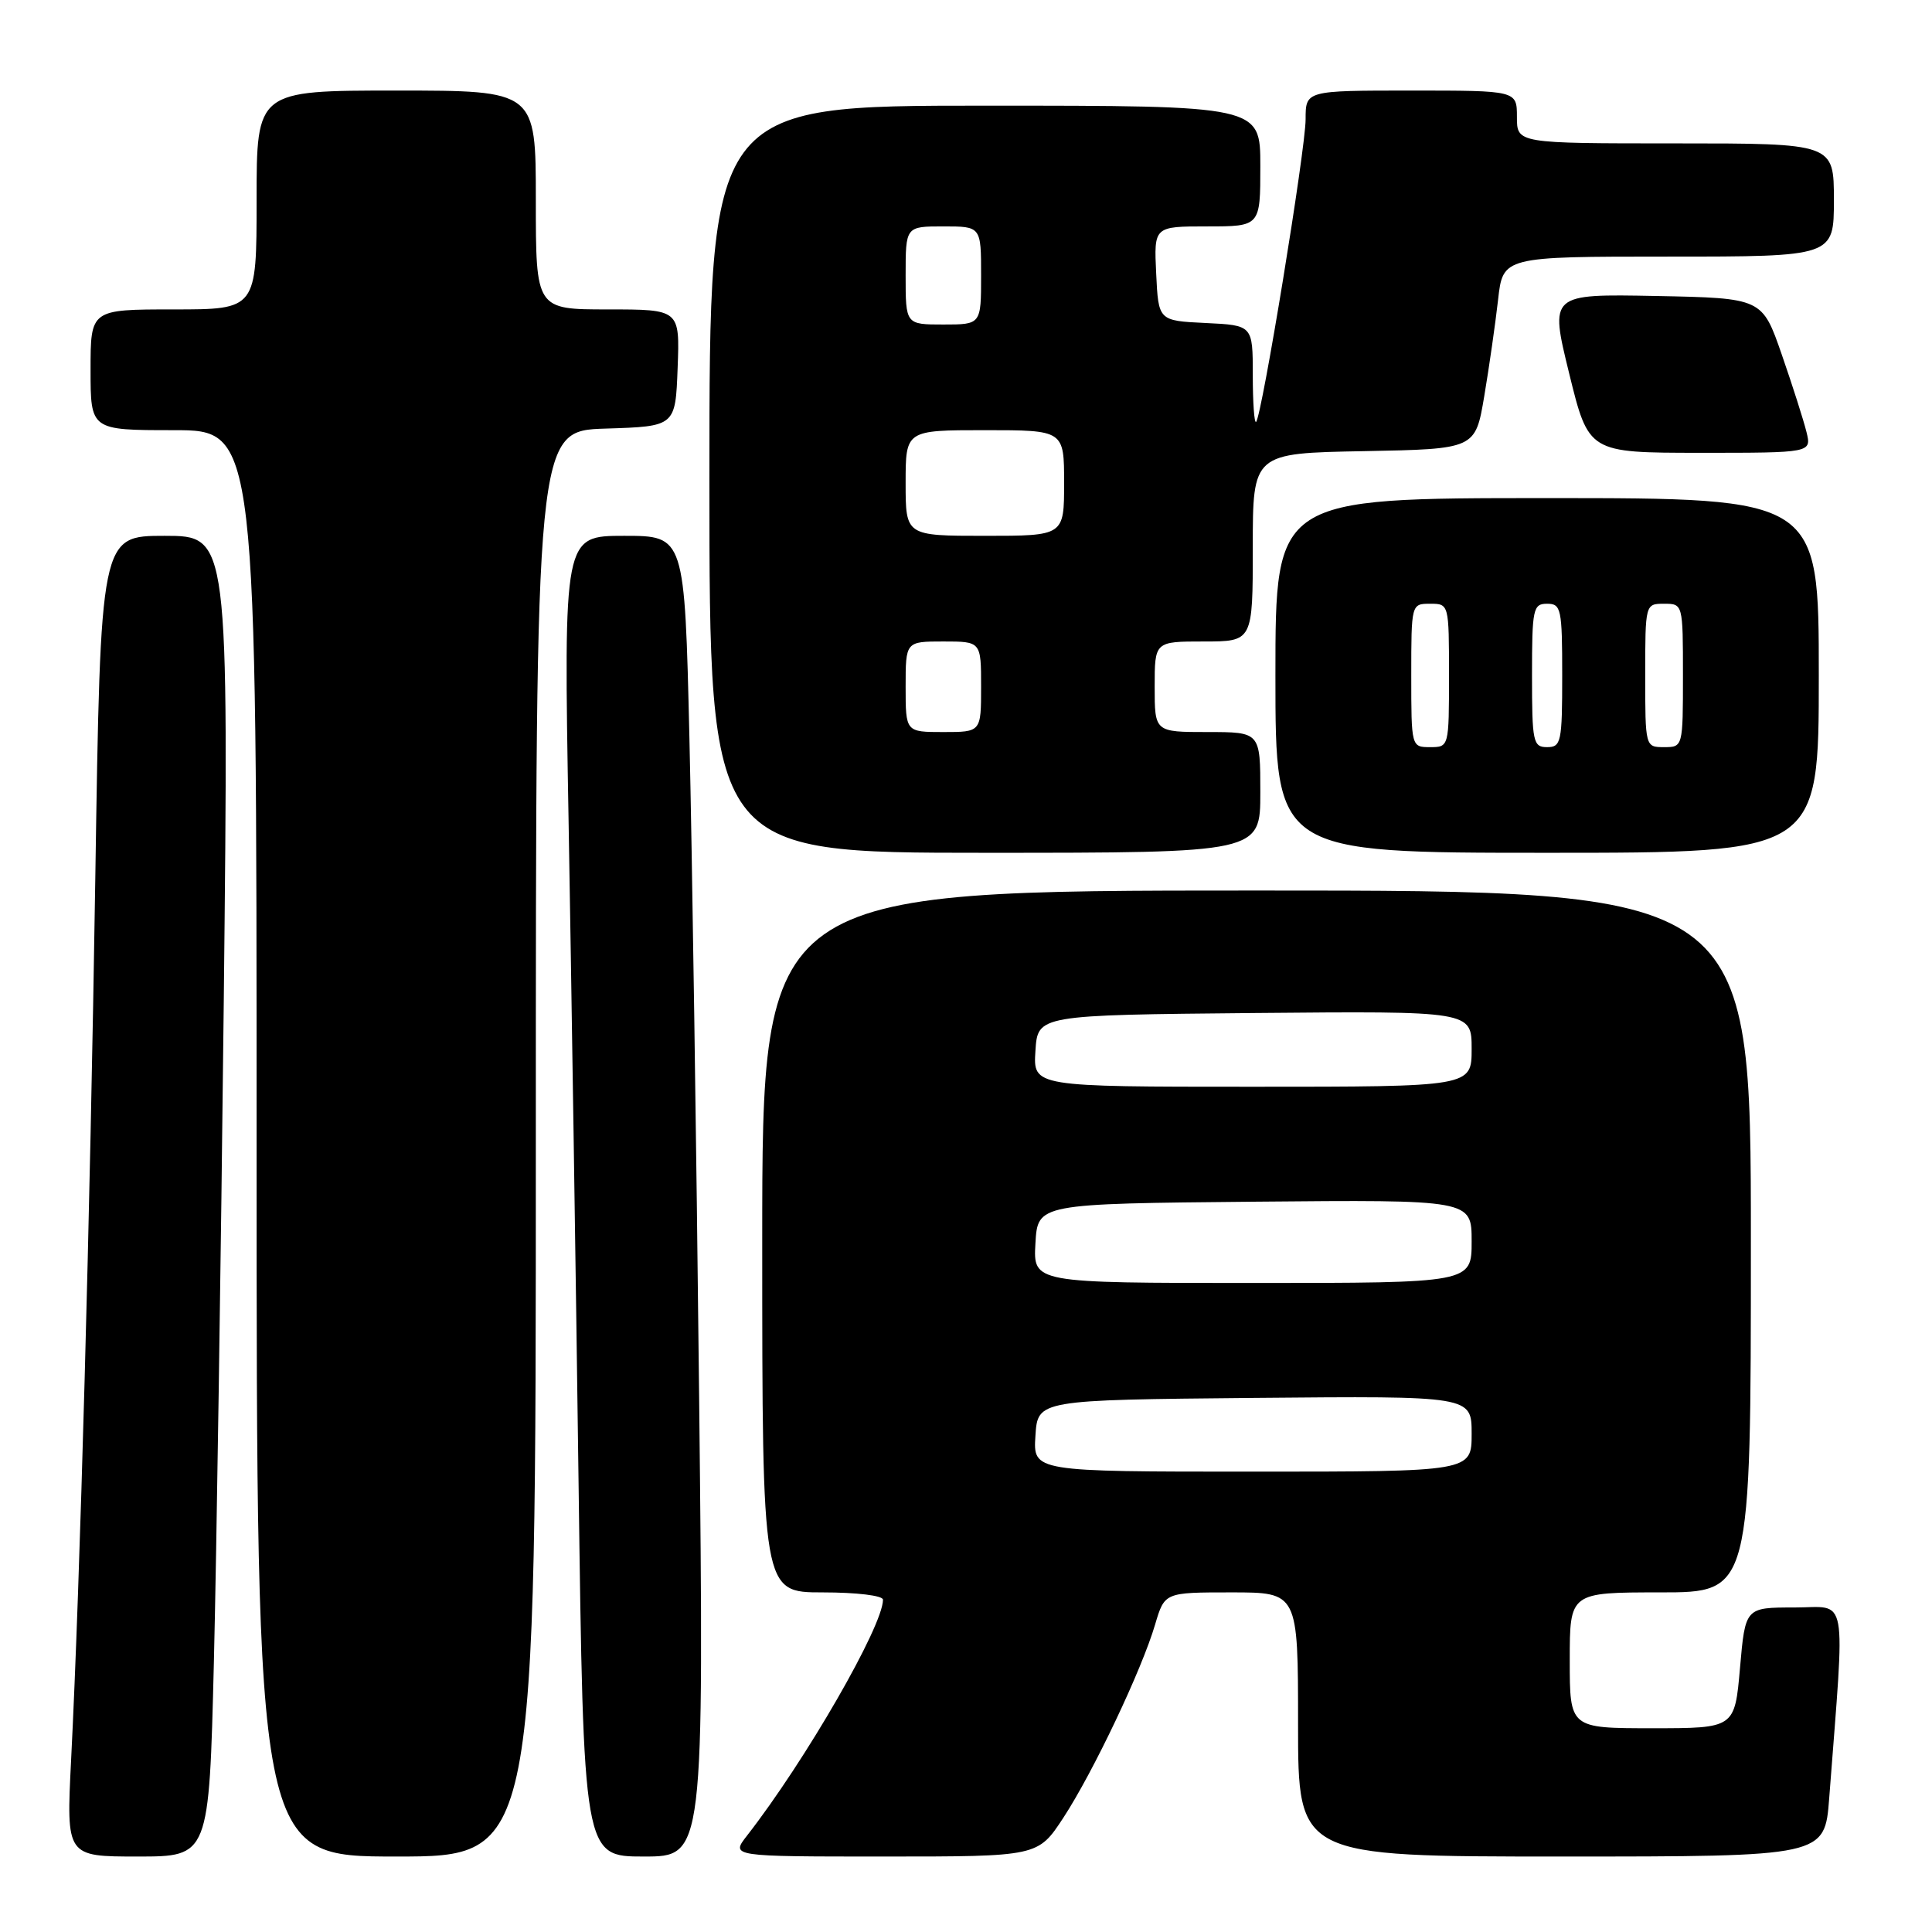 <?xml version="1.0" encoding="UTF-8" standalone="no"?>
<!DOCTYPE svg PUBLIC "-//W3C//DTD SVG 1.1//EN" "http://www.w3.org/Graphics/SVG/1.1/DTD/svg11.dtd" >
<svg xmlns="http://www.w3.org/2000/svg" xmlns:xlink="http://www.w3.org/1999/xlink" version="1.1" viewBox="0 0 256 256">
 <g >
 <path fill="currentColor"
d=" M 28.34 220.25 C 28.69 206.09 29.28 166.71 29.65 132.75 C 30.31 71.00 30.31 71.00 21.81 71.00 C 13.32 71.00 13.32 71.00 12.63 116.25 C 11.93 161.52 10.63 209.27 9.42 233.25 C 8.78 246.00 8.78 246.00 18.24 246.00 C 27.70 246.00 27.70 246.00 28.34 220.25 Z  M 71.00 151.54 C 71.00 57.08 71.00 57.08 80.25 56.79 C 89.50 56.50 89.50 56.50 89.79 48.75 C 90.08 41.00 90.08 41.00 80.54 41.00 C 71.00 41.00 71.00 41.00 71.00 26.50 C 71.00 12.00 71.00 12.00 52.50 12.00 C 34.00 12.00 34.00 12.00 34.00 26.50 C 34.00 41.00 34.00 41.00 23.00 41.00 C 12.00 41.00 12.00 41.00 12.00 49.00 C 12.00 57.00 12.00 57.00 23.00 57.00 C 34.00 57.00 34.00 57.00 34.00 151.50 C 34.00 246.00 34.00 246.00 52.50 246.00 C 71.00 246.00 71.00 246.00 71.00 151.54 Z  M 92.64 185.25 C 92.28 151.84 91.70 112.46 91.35 97.75 C 90.72 71.00 90.72 71.00 82.70 71.00 C 74.68 71.00 74.68 71.00 75.34 108.75 C 75.70 129.51 76.30 168.89 76.66 196.25 C 77.32 246.00 77.32 246.00 85.31 246.00 C 93.29 246.00 93.29 246.00 92.64 185.25 Z  M 140.90 240.86 C 144.86 234.80 151.29 221.27 153.06 215.25 C 154.32 211.00 154.32 211.00 163.16 211.00 C 172.00 211.00 172.00 211.00 172.00 228.50 C 172.00 246.00 172.00 246.00 206.90 246.00 C 241.79 246.00 241.79 246.00 242.38 238.25 C 244.50 210.43 244.97 213.00 237.75 213.00 C 231.26 213.00 231.26 213.00 230.56 221.00 C 229.86 229.00 229.86 229.00 218.93 229.00 C 208.00 229.00 208.00 229.00 208.00 220.00 C 208.00 211.00 208.00 211.00 220.00 211.00 C 232.00 211.00 232.00 211.00 232.00 164.50 C 232.00 118.00 232.00 118.00 166.50 118.00 C 101.00 118.00 101.00 118.00 101.00 164.50 C 101.00 211.00 101.00 211.00 109.00 211.00 C 113.51 211.00 117.00 211.42 117.00 211.97 C 117.00 215.47 106.73 233.29 98.97 243.25 C 96.83 246.00 96.83 246.00 117.18 246.00 C 137.53 246.00 137.53 246.00 140.90 240.86 Z  M 167.00 105.00 C 167.00 97.00 167.00 97.00 160.00 97.00 C 153.00 97.00 153.00 97.00 153.00 91.00 C 153.00 85.00 153.00 85.00 159.50 85.00 C 166.00 85.00 166.00 85.00 166.00 72.53 C 166.00 60.05 166.00 60.05 180.74 59.78 C 195.49 59.50 195.49 59.50 196.67 52.50 C 197.32 48.65 198.14 42.91 198.50 39.75 C 199.14 34.00 199.14 34.00 221.07 34.00 C 243.00 34.00 243.00 34.00 243.00 26.50 C 243.00 19.00 243.00 19.00 222.00 19.00 C 201.00 19.00 201.00 19.00 201.00 15.50 C 201.00 12.00 201.00 12.00 187.00 12.00 C 173.00 12.00 173.00 12.00 173.00 15.81 C 173.00 19.76 167.21 55.12 166.44 55.90 C 166.20 56.14 166.00 53.35 166.00 49.71 C 166.00 43.10 166.00 43.10 159.75 42.80 C 153.50 42.50 153.50 42.50 153.20 36.25 C 152.90 30.00 152.90 30.00 159.95 30.00 C 167.00 30.00 167.00 30.00 167.00 22.00 C 167.00 14.00 167.00 14.00 130.50 14.00 C 94.00 14.00 94.00 14.00 94.00 63.50 C 94.00 113.00 94.00 113.00 130.50 113.00 C 167.00 113.00 167.00 113.00 167.00 105.00 Z  M 241.00 89.50 C 241.00 66.00 241.00 66.00 205.00 66.00 C 169.00 66.00 169.00 66.00 169.00 89.50 C 169.00 113.00 169.00 113.00 205.00 113.00 C 241.00 113.00 241.00 113.00 241.00 89.50 Z  M 239.37 57.25 C 239.00 55.74 237.53 51.12 236.10 47.00 C 233.50 39.50 233.50 39.50 219.42 39.22 C 205.34 38.95 205.34 38.95 207.92 49.47 C 210.50 59.99 210.50 59.99 225.27 60.00 C 240.04 60.00 240.04 60.00 239.37 57.25 Z  M 137.20 190.25 C 137.50 185.50 137.50 185.50 166.25 185.23 C 195.00 184.97 195.00 184.97 195.00 189.98 C 195.00 195.00 195.00 195.00 165.95 195.00 C 136.89 195.00 136.89 195.00 137.20 190.25 Z  M 137.20 164.75 C 137.50 159.50 137.50 159.50 166.25 159.23 C 195.00 158.97 195.00 158.97 195.00 164.48 C 195.00 170.00 195.00 170.00 165.95 170.00 C 136.90 170.00 136.90 170.00 137.20 164.75 Z  M 137.20 139.25 C 137.50 134.50 137.50 134.50 166.25 134.23 C 195.00 133.97 195.00 133.97 195.00 138.98 C 195.00 144.00 195.00 144.00 165.95 144.00 C 136.89 144.00 136.89 144.00 137.20 139.25 Z  M 120.00 91.00 C 120.00 85.00 120.00 85.00 125.00 85.00 C 130.00 85.00 130.00 85.00 130.00 91.00 C 130.00 97.00 130.00 97.00 125.00 97.00 C 120.00 97.00 120.00 97.00 120.00 91.00 Z  M 120.00 64.00 C 120.00 57.00 120.00 57.00 130.50 57.00 C 141.00 57.00 141.00 57.00 141.00 64.00 C 141.00 71.00 141.00 71.00 130.50 71.00 C 120.00 71.00 120.00 71.00 120.00 64.00 Z  M 120.00 36.50 C 120.00 30.00 120.00 30.00 125.00 30.00 C 130.00 30.00 130.00 30.00 130.00 36.50 C 130.00 43.00 130.00 43.00 125.00 43.00 C 120.00 43.00 120.00 43.00 120.00 36.50 Z  M 187.00 89.50 C 187.00 80.03 187.01 80.00 189.50 80.00 C 191.99 80.00 192.00 80.03 192.00 89.50 C 192.00 98.97 191.99 99.00 189.50 99.00 C 187.01 99.00 187.00 98.97 187.00 89.50 Z  M 203.00 89.50 C 203.00 80.67 203.14 80.00 205.00 80.00 C 206.86 80.00 207.00 80.67 207.00 89.50 C 207.00 98.33 206.86 99.00 205.00 99.00 C 203.14 99.00 203.00 98.33 203.00 89.50 Z  M 218.00 89.50 C 218.00 80.03 218.01 80.00 220.50 80.00 C 222.99 80.00 223.00 80.03 223.00 89.50 C 223.00 98.97 222.99 99.00 220.50 99.00 C 218.01 99.00 218.00 98.97 218.00 89.50 Z "/>
</g>
</svg>